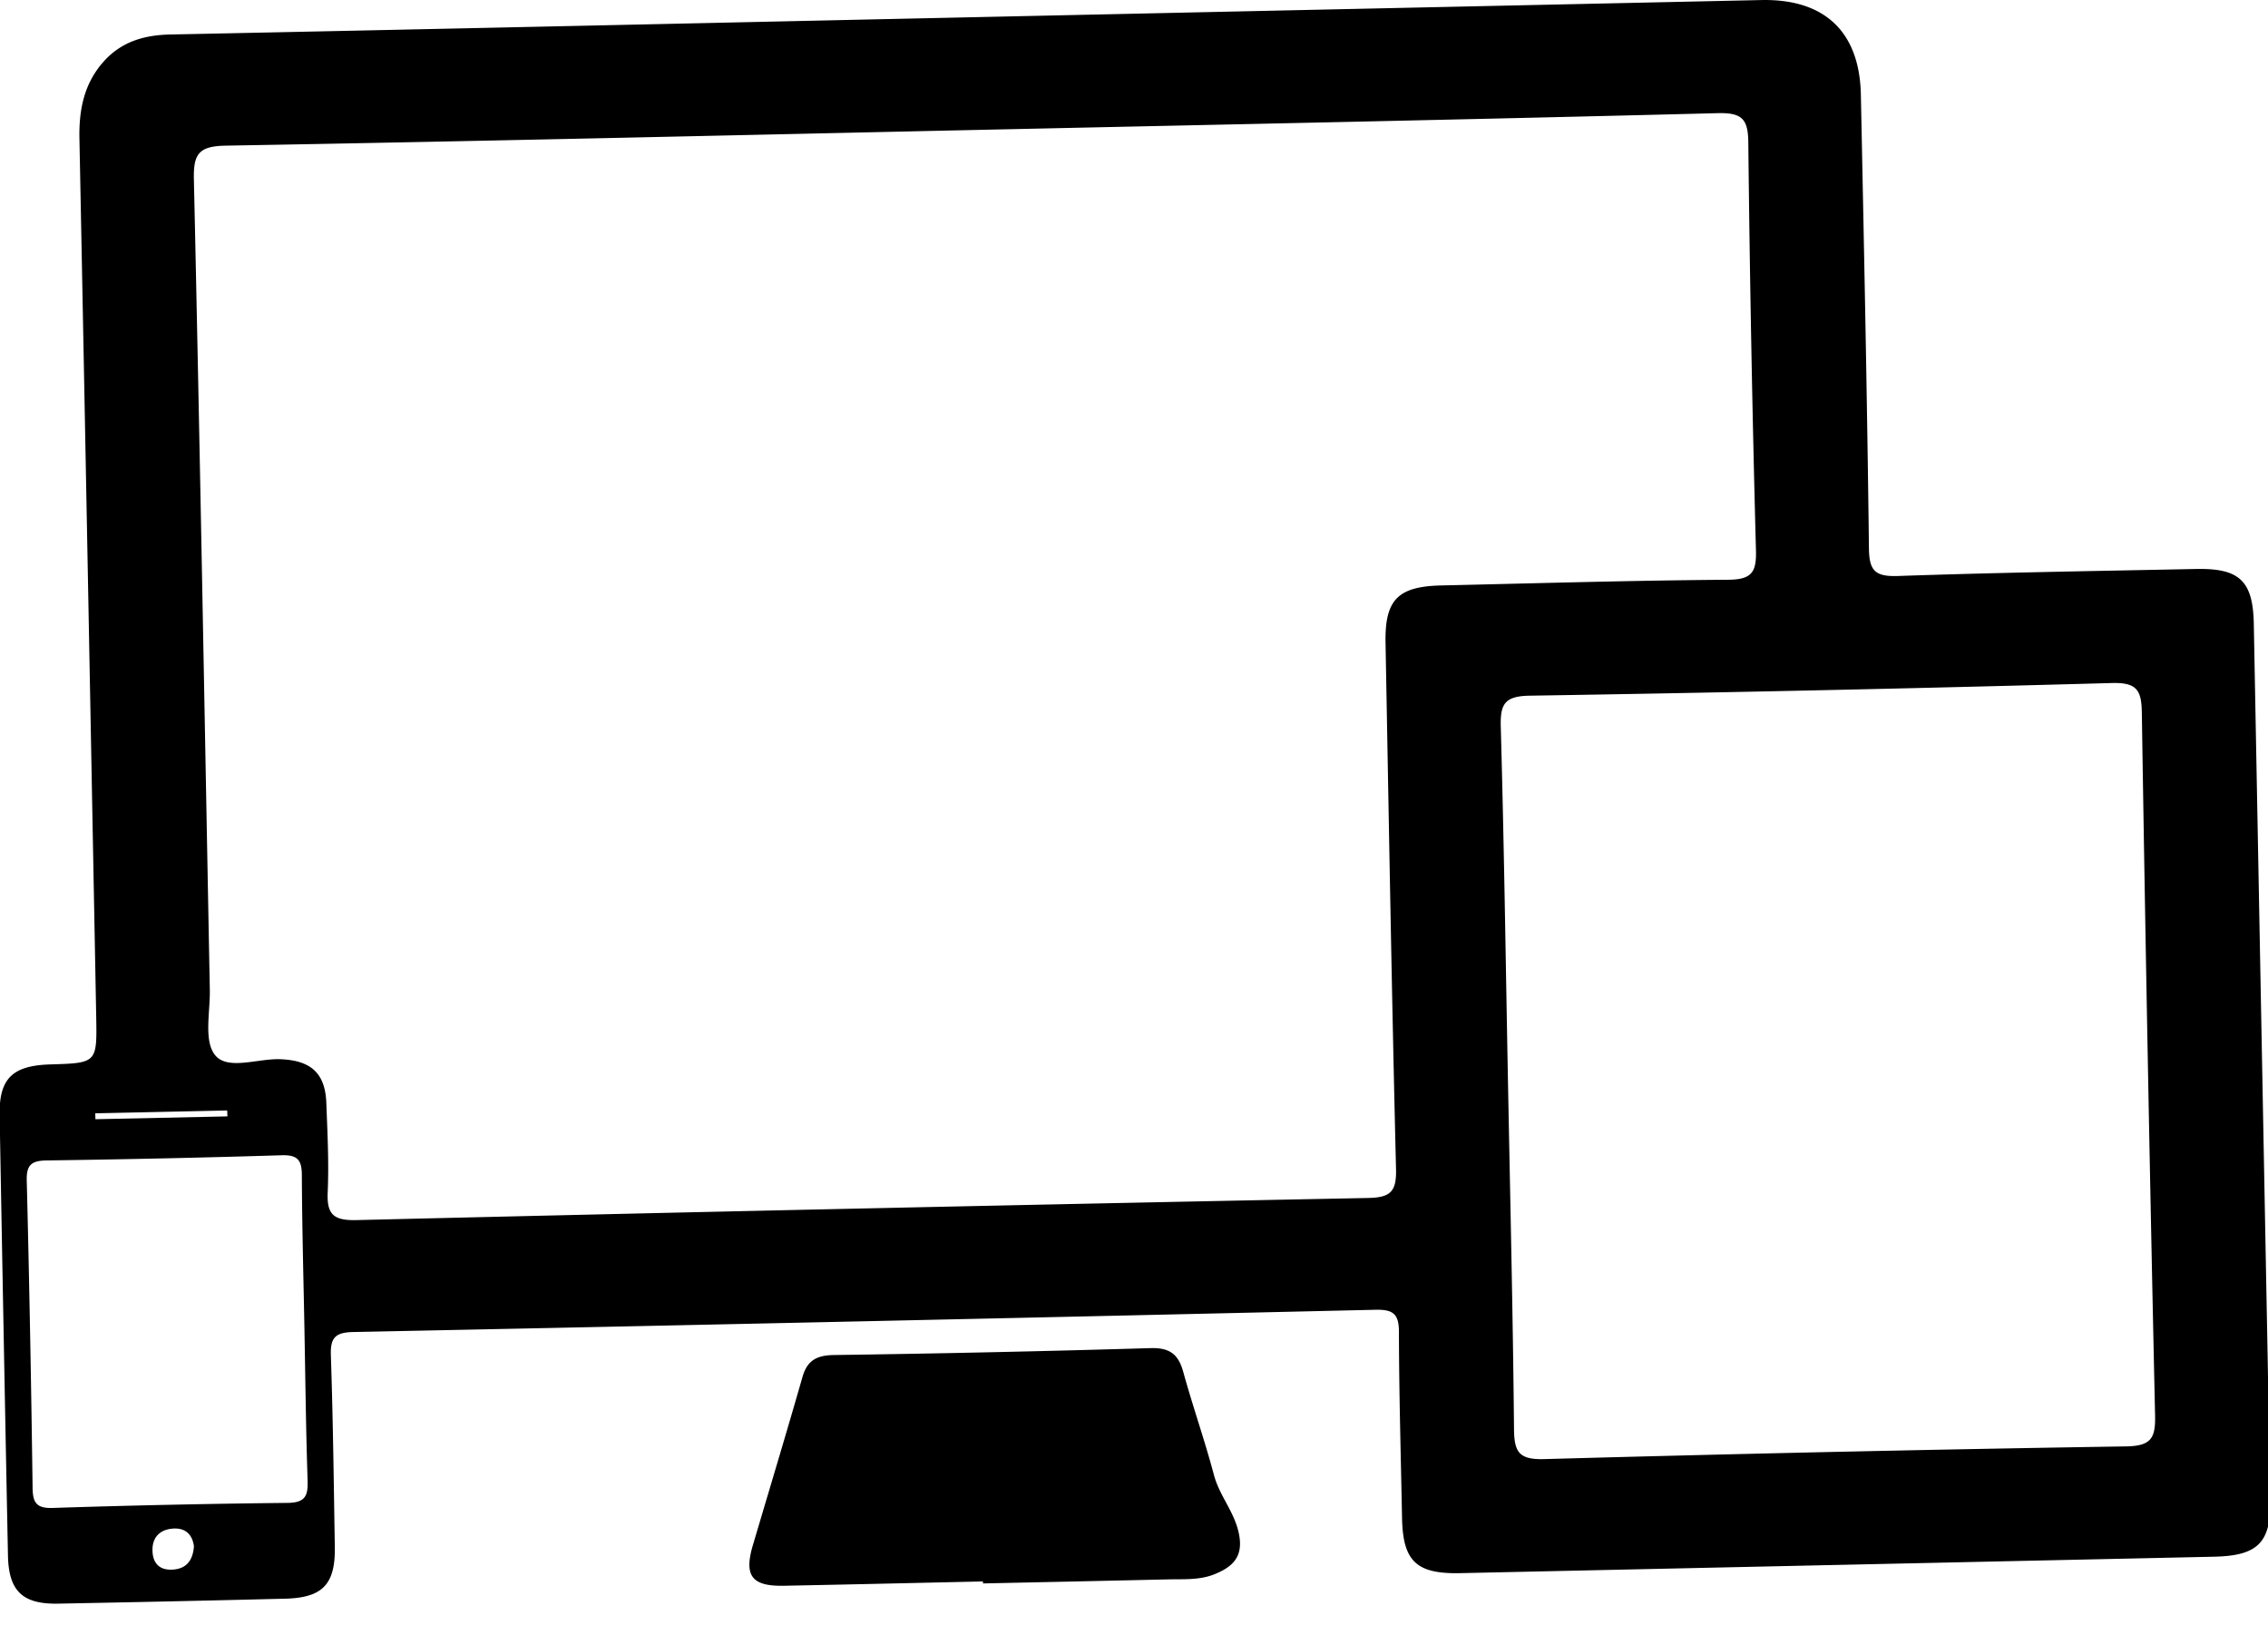 <svg xmlns="http://www.w3.org/2000/svg" preserveAspectRatio="xMidYMid" width="43" height="31" viewBox="0 0 43 31"><path d="M41.984 29.51l-14.303.312c-.828.017-1.083-.226-1.099-1.044-.023-1.178-.057-2.355-.059-3.533-.001-.34-.112-.423-.446-.416-6.46.15-12.921.291-19.381.422-.343.007-.434.111-.423.442.041 1.211.055 2.423.075 3.635.011.707-.233.961-.944.978-1.434.036-2.867.067-4.301.094-.676.013-.939-.239-.952-.913-.056-2.782-.108-5.564-.158-8.346-.012-.694.241-.942.962-.963.885-.027.885-.027.869-.909-.105-5.548-.208-11.095-.318-16.642-.011-.55.088-1.052.47-1.472.336-.368.762-.491 1.255-.501C8.275.551 13.319.438 18.363.328L33.391.001c1.199-.026 1.865.598 1.89 1.792.059 2.867.119 5.735.153 8.602.005.426.118.539.551.524 1.882-.065 3.765-.094 5.648-.133.828-.017 1.083.225 1.098 1.044l.313 16.59c.015.818-.23 1.071-1.06 1.09zm-38.717.245c.267-.013.39-.174.41-.442-.03-.227-.166-.357-.409-.335-.235.021-.378.162-.377.403 0 .238.119.387.376.374zM.89 21.998c-.282.004-.39.074-.383.376.049 1.944.085 3.889.111 5.834.004.278.073.387.379.378a200.4 200.4 0 0 1 4.454-.096c.344-.003.39-.14.381-.429-.032-.955-.042-1.911-.06-2.866-.018-.973-.045-1.945-.049-2.917-.002-.279-.073-.387-.379-.378a254.31 254.31 0 0 1-4.454.098zm.916-.893l.003.112 2.503-.054-.005-.112-2.501.054zM33.147 2.703c-.005-.445-.115-.569-.579-.558-4.714.121-9.429.217-14.143.32-4.715.103-9.429.214-14.144.296-.513.009-.616.157-.605.64.115 5.119.204 10.238.302 15.356.009.425-.118.967.097 1.241.233.298.805.068 1.229.081.585.019.862.259.883.83.021.563.051 1.128.026 1.689-.019.421.107.542.546.531 6.389-.154 12.779-.293 19.169-.419.421-.008.55-.106.54-.541-.082-3.327-.137-6.654-.199-9.982-.015-.817.231-1.07 1.059-1.089 1.814-.041 3.627-.095 5.44-.108.445-.004.535-.143.524-.557a486.06 486.06 0 0 1-.145-7.73zm7.461 10.812c-.006-.431-.092-.58-.57-.567-3.679.102-7.358.182-11.037.24-.481.008-.559.165-.547.594.062 2.217.093 4.436.135 6.655.042 2.219.095 4.437.116 6.656.004.431.092.58.571.567 3.678-.102 7.357-.183 11.036-.241.481-.008.557-.165.547-.593-.098-4.437-.182-8.874-.251-13.311zM15.215 26.101c.091-.314.27-.409.597-.414 2-.028 4.001-.071 6-.131.364-.011.529.116.621.448.181.656.408 1.3.583 1.958.101.38.367.674.462 1.063.112.46-.078.667-.455.819-.282.112-.577.09-.869.096-1.172.027-2.345.052-3.517.077l-.001-.038c-1.259.028-2.517.058-3.776.082-.608.012-.757-.19-.586-.769.315-1.063.636-2.125.941-3.191z" fill="currentColor" fill-rule="evenodd"/></svg>